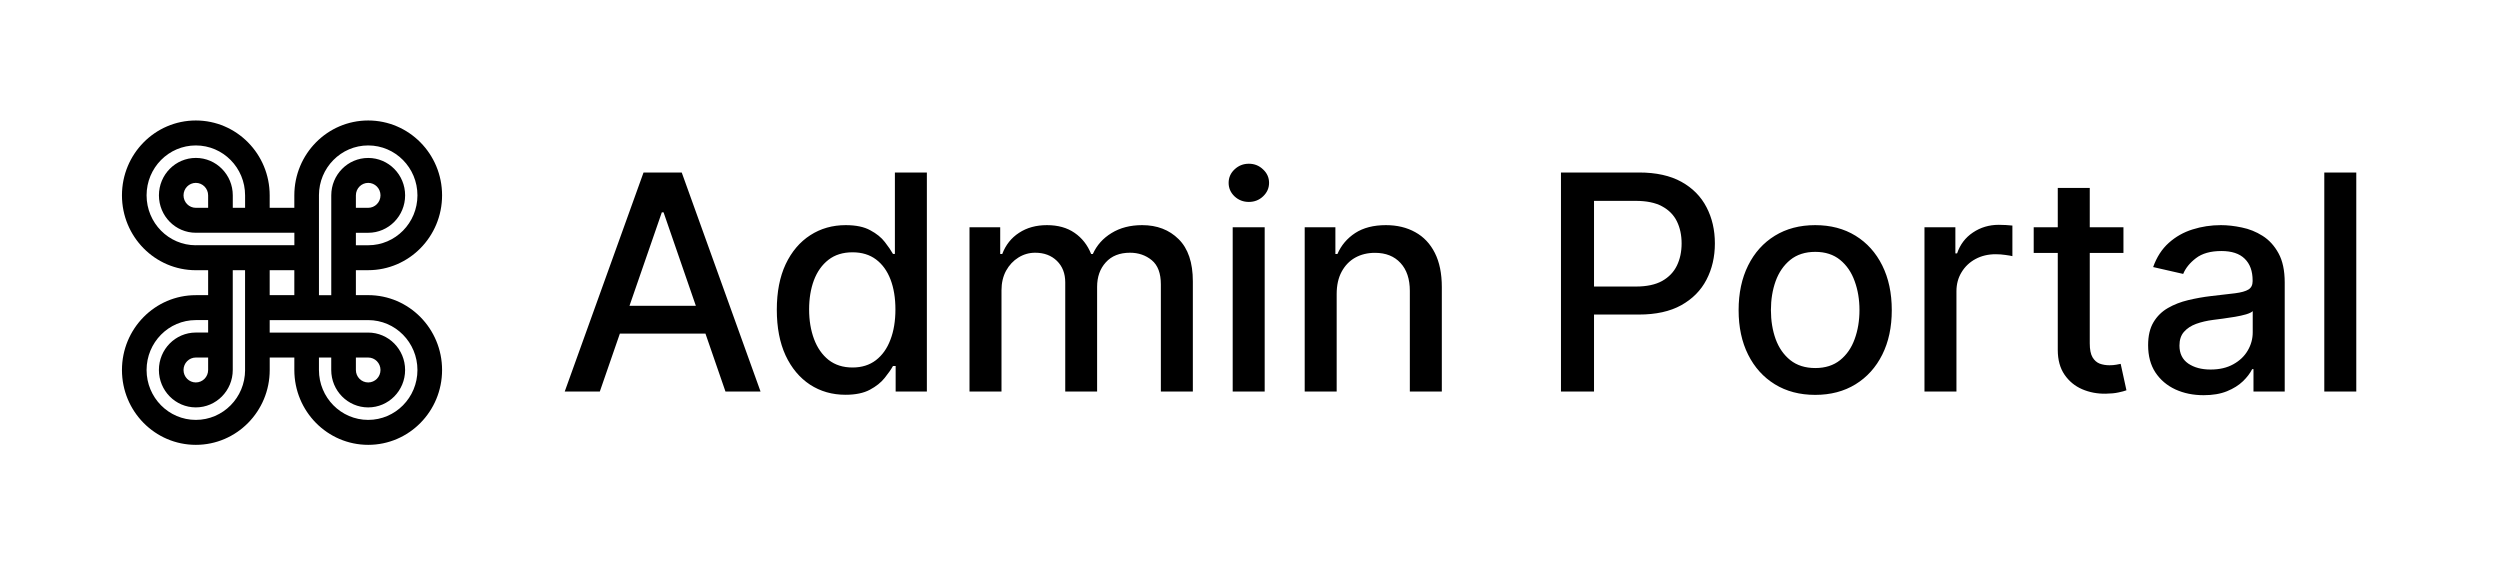<svg width="166" height="38" viewBox="0 0 166 38" fill="none" xmlns="http://www.w3.org/2000/svg">
<path d="M39.827 26H37.497L42.731 11.454H45.267L50.501 26H48.172L44.06 14.097H43.946L39.827 26ZM40.217 20.304H47.774V22.151H40.217V20.304ZM56.139 26.213C55.259 26.213 54.473 25.988 53.782 25.538C53.095 25.084 52.555 24.438 52.162 23.599C51.774 22.757 51.58 21.746 51.58 20.567C51.58 19.388 51.776 18.379 52.169 17.541C52.567 16.703 53.112 16.062 53.803 15.617C54.494 15.171 55.278 14.949 56.154 14.949C56.831 14.949 57.375 15.062 57.787 15.29C58.204 15.512 58.526 15.773 58.753 16.071C58.985 16.369 59.165 16.632 59.293 16.859H59.421V11.454H61.544V26H59.471V24.303H59.293C59.165 24.535 58.98 24.8 58.739 25.098C58.502 25.396 58.175 25.657 57.759 25.879C57.342 26.102 56.802 26.213 56.139 26.213ZM56.608 24.402C57.219 24.402 57.735 24.241 58.157 23.919C58.583 23.592 58.905 23.14 59.122 22.562C59.345 21.985 59.456 21.312 59.456 20.546C59.456 19.788 59.347 19.125 59.13 18.557C58.912 17.989 58.592 17.546 58.171 17.229C57.749 16.912 57.228 16.753 56.608 16.753C55.969 16.753 55.436 16.919 55.01 17.25C54.584 17.581 54.262 18.034 54.044 18.607C53.831 19.18 53.725 19.826 53.725 20.546C53.725 21.275 53.834 21.93 54.051 22.513C54.269 23.095 54.591 23.557 55.017 23.898C55.448 24.234 55.978 24.402 56.608 24.402ZM64.375 26V15.091H66.414V16.866H66.549C66.776 16.265 67.147 15.796 67.664 15.46C68.18 15.119 68.798 14.949 69.517 14.949C70.246 14.949 70.857 15.119 71.35 15.46C71.847 15.801 72.214 16.27 72.451 16.866H72.564C72.825 16.284 73.239 15.82 73.807 15.474C74.375 15.124 75.052 14.949 75.838 14.949C76.828 14.949 77.635 15.259 78.26 15.879C78.89 16.5 79.205 17.435 79.205 18.685V26H77.081V18.884C77.081 18.145 76.88 17.61 76.478 17.278C76.075 16.947 75.594 16.781 75.036 16.781C74.344 16.781 73.807 16.994 73.424 17.421C73.04 17.842 72.848 18.384 72.848 19.047V26H70.732V18.749C70.732 18.157 70.547 17.681 70.178 17.321C69.808 16.961 69.328 16.781 68.736 16.781C68.334 16.781 67.962 16.888 67.621 17.101C67.285 17.309 67.013 17.6 66.804 17.974C66.601 18.349 66.499 18.782 66.499 19.274V26H64.375ZM81.851 26V15.091H83.975V26H81.851ZM82.923 13.408C82.554 13.408 82.237 13.285 81.972 13.038C81.711 12.787 81.581 12.489 81.581 12.143C81.581 11.793 81.711 11.495 81.972 11.249C82.237 10.998 82.554 10.872 82.923 10.872C83.293 10.872 83.608 10.998 83.868 11.249C84.133 11.495 84.266 11.793 84.266 12.143C84.266 12.489 84.133 12.787 83.868 13.038C83.608 13.285 83.293 13.408 82.923 13.408ZM88.755 19.523V26H86.632V15.091H88.67V16.866H88.805C89.056 16.289 89.449 15.825 89.984 15.474C90.523 15.124 91.203 14.949 92.022 14.949C92.766 14.949 93.416 15.105 93.975 15.418C94.534 15.725 94.967 16.185 95.275 16.796C95.583 17.406 95.737 18.162 95.737 19.061V26H93.613V19.317C93.613 18.526 93.407 17.908 92.995 17.463C92.583 17.013 92.017 16.788 91.298 16.788C90.805 16.788 90.367 16.895 89.984 17.108C89.605 17.321 89.304 17.634 89.082 18.046C88.864 18.453 88.755 18.945 88.755 19.523ZM103.648 26V11.454H108.833C109.964 11.454 110.902 11.661 111.645 12.072C112.389 12.484 112.945 13.048 113.314 13.763C113.684 14.473 113.868 15.273 113.868 16.163C113.868 17.058 113.681 17.863 113.307 18.578C112.938 19.288 112.379 19.852 111.631 20.268C110.888 20.68 109.952 20.886 108.826 20.886H105.26V19.026H108.627C109.342 19.026 109.922 18.902 110.367 18.656C110.812 18.405 111.139 18.064 111.347 17.634C111.555 17.203 111.659 16.713 111.659 16.163C111.659 15.614 111.555 15.126 111.347 14.7C111.139 14.274 110.809 13.94 110.36 13.699C109.915 13.457 109.327 13.337 108.598 13.337H105.843V26H103.648ZM120.529 26.22C119.506 26.22 118.614 25.986 117.851 25.517C117.089 25.048 116.497 24.392 116.076 23.55C115.654 22.707 115.444 21.722 115.444 20.595C115.444 19.463 115.654 18.474 116.076 17.626C116.497 16.779 117.089 16.121 117.851 15.652C118.614 15.183 119.506 14.949 120.529 14.949C121.552 14.949 122.444 15.183 123.207 15.652C123.969 16.121 124.561 16.779 124.982 17.626C125.404 18.474 125.614 19.463 125.614 20.595C125.614 21.722 125.404 22.707 124.982 23.55C124.561 24.392 123.969 25.048 123.207 25.517C122.444 25.986 121.552 26.22 120.529 26.22ZM120.536 24.438C121.199 24.438 121.748 24.262 122.184 23.912C122.619 23.562 122.941 23.095 123.15 22.513C123.363 21.93 123.469 21.289 123.469 20.588C123.469 19.892 123.363 19.253 123.15 18.671C122.941 18.083 122.619 17.612 122.184 17.257C121.748 16.902 121.199 16.724 120.536 16.724C119.868 16.724 119.314 16.902 118.874 17.257C118.439 17.612 118.114 18.083 117.901 18.671C117.693 19.253 117.589 19.892 117.589 20.588C117.589 21.289 117.693 21.93 117.901 22.513C118.114 23.095 118.439 23.562 118.874 23.912C119.314 24.262 119.868 24.438 120.536 24.438ZM127.785 26V15.091H129.837V16.824H129.951C130.15 16.237 130.5 15.775 131.002 15.439C131.509 15.098 132.081 14.928 132.721 14.928C132.853 14.928 133.009 14.932 133.189 14.942C133.374 14.951 133.518 14.963 133.623 14.977V17.009C133.537 16.985 133.386 16.959 133.168 16.93C132.95 16.897 132.733 16.881 132.515 16.881C132.013 16.881 131.565 16.987 131.172 17.2C130.784 17.409 130.476 17.7 130.249 18.074C130.022 18.443 129.908 18.865 129.908 19.338V26H127.785ZM140.997 15.091V16.796H135.038V15.091H140.997ZM136.636 12.477H138.76V22.797C138.76 23.209 138.822 23.519 138.945 23.727C139.068 23.931 139.226 24.07 139.421 24.146C139.619 24.217 139.835 24.253 140.067 24.253C140.237 24.253 140.386 24.241 140.514 24.217C140.642 24.194 140.742 24.175 140.813 24.16L141.196 25.915C141.073 25.962 140.898 26.009 140.671 26.057C140.443 26.109 140.159 26.137 139.818 26.142C139.26 26.151 138.739 26.052 138.256 25.844C137.773 25.635 137.382 25.313 137.084 24.878C136.786 24.442 136.636 23.895 136.636 23.237V12.477ZM146.321 26.241C145.63 26.241 145.005 26.114 144.446 25.858C143.887 25.598 143.445 25.221 143.118 24.729C142.796 24.236 142.635 23.633 142.635 22.918C142.635 22.302 142.753 21.796 142.99 21.398C143.227 21 143.546 20.685 143.949 20.453C144.351 20.221 144.801 20.046 145.298 19.928C145.795 19.809 146.302 19.719 146.818 19.658C147.472 19.582 148.002 19.52 148.409 19.473C148.816 19.421 149.112 19.338 149.297 19.224C149.482 19.111 149.574 18.926 149.574 18.671V18.621C149.574 18 149.399 17.52 149.048 17.179C148.703 16.838 148.187 16.668 147.5 16.668C146.785 16.668 146.222 16.826 145.81 17.143C145.402 17.456 145.121 17.804 144.964 18.188L142.969 17.733C143.205 17.07 143.551 16.535 144.006 16.128C144.465 15.716 144.993 15.418 145.589 15.233C146.186 15.044 146.813 14.949 147.472 14.949C147.907 14.949 148.369 15.001 148.857 15.105C149.349 15.204 149.808 15.389 150.234 15.659C150.665 15.929 151.018 16.315 151.293 16.817C151.567 17.314 151.705 17.96 151.705 18.756V26H149.631V24.509H149.545C149.408 24.783 149.202 25.053 148.928 25.318C148.653 25.583 148.3 25.803 147.869 25.979C147.438 26.154 146.922 26.241 146.321 26.241ZM146.783 24.537C147.37 24.537 147.872 24.421 148.288 24.189C148.71 23.957 149.029 23.654 149.247 23.28C149.47 22.901 149.581 22.496 149.581 22.065V20.659C149.505 20.735 149.358 20.806 149.141 20.872C148.928 20.934 148.684 20.988 148.409 21.035C148.134 21.078 147.867 21.118 147.607 21.156C147.346 21.189 147.128 21.218 146.953 21.241C146.541 21.294 146.165 21.381 145.824 21.504C145.488 21.627 145.218 21.805 145.014 22.037C144.815 22.264 144.716 22.567 144.716 22.946C144.716 23.472 144.91 23.869 145.298 24.139C145.687 24.404 146.181 24.537 146.783 24.537ZM156.457 11.454V26H154.333V11.454H156.457Z" fill="currentColor"/>
<path d="M24.448 19.597H23.631V17.94H24.448C27.157 17.94 29.354 15.715 29.354 12.969C29.354 10.223 27.157 8 24.448 8C21.739 8 19.543 10.225 19.543 12.971V13.799H17.907V12.971C17.907 10.225 15.712 8 13.003 8C10.294 8 8.098 10.225 8.098 12.971C8.098 15.717 10.293 17.942 13.003 17.942H13.82V19.599H13.003C10.293 19.597 8.098 21.823 8.098 24.568C8.098 27.312 10.293 29.538 13.003 29.538C15.713 29.538 17.909 27.314 17.909 24.568V23.74H19.544V24.568C19.544 27.312 21.739 29.538 24.45 29.538C27.16 29.538 29.354 27.312 29.354 24.568C29.354 21.823 27.157 19.597 24.448 19.597ZM21.178 12.971C21.178 11.142 22.641 9.657 24.448 9.657C26.255 9.657 27.718 11.14 27.718 12.971C27.718 14.802 26.255 16.285 24.448 16.285H23.631V15.457H24.448C25.802 15.457 26.9 14.345 26.9 12.972C26.9 11.6 25.802 10.488 24.448 10.488C23.094 10.488 21.996 11.6 21.996 12.972V19.6H21.179V12.971H21.178ZM23.631 13.799V12.971C23.631 12.514 23.997 12.143 24.448 12.143C24.899 12.143 25.265 12.514 25.265 12.971C25.265 13.428 24.899 13.799 24.448 13.799H23.631ZM17.907 17.94H19.543V19.597H17.907V17.94ZM13.003 16.285C11.198 16.285 9.733 14.802 9.733 12.971C9.733 11.14 11.196 9.657 13.003 9.657C14.81 9.657 16.274 11.14 16.274 12.971V13.799H15.457V12.971C15.457 11.598 14.359 10.486 13.005 10.486C11.65 10.486 10.553 11.598 10.553 12.971C10.553 14.343 11.65 15.455 13.005 15.455H19.546V16.283H13.003V16.285ZM13.82 13.799H13.003C12.552 13.799 12.186 13.428 12.186 12.971C12.186 12.514 12.552 12.143 13.003 12.143C13.454 12.143 13.82 12.514 13.82 12.971V13.799ZM16.274 24.568C16.274 26.398 14.81 27.881 13.003 27.881C11.196 27.881 9.733 26.398 9.733 24.568C9.733 22.737 11.196 21.254 13.003 21.254H13.82V22.081H13.003C11.649 22.081 10.551 23.194 10.551 24.566C10.551 25.939 11.649 27.051 13.003 27.051C14.357 27.051 15.455 25.939 15.455 24.566V17.94H16.272V24.568H16.274ZM13.82 23.74V24.568C13.82 25.025 13.454 25.395 13.003 25.395C12.552 25.395 12.186 25.025 12.186 24.568C12.186 24.111 12.552 23.74 13.003 23.74H13.82ZM24.448 27.881C22.641 27.881 21.178 26.398 21.178 24.568V23.74H21.994V24.568C21.994 25.94 23.092 27.052 24.447 27.052C25.801 27.052 26.899 25.94 26.899 24.568C26.899 23.195 25.801 22.083 24.447 22.083H17.907V21.255H24.448C26.253 21.255 27.718 22.738 27.718 24.569C27.718 26.398 26.255 27.881 24.448 27.881ZM23.631 23.74H24.448C24.899 23.74 25.265 24.111 25.265 24.568C25.265 25.025 24.899 25.395 24.448 25.395C23.997 25.395 23.631 25.025 23.631 24.568V23.74Z" fill="currentColor"/>
</svg>

